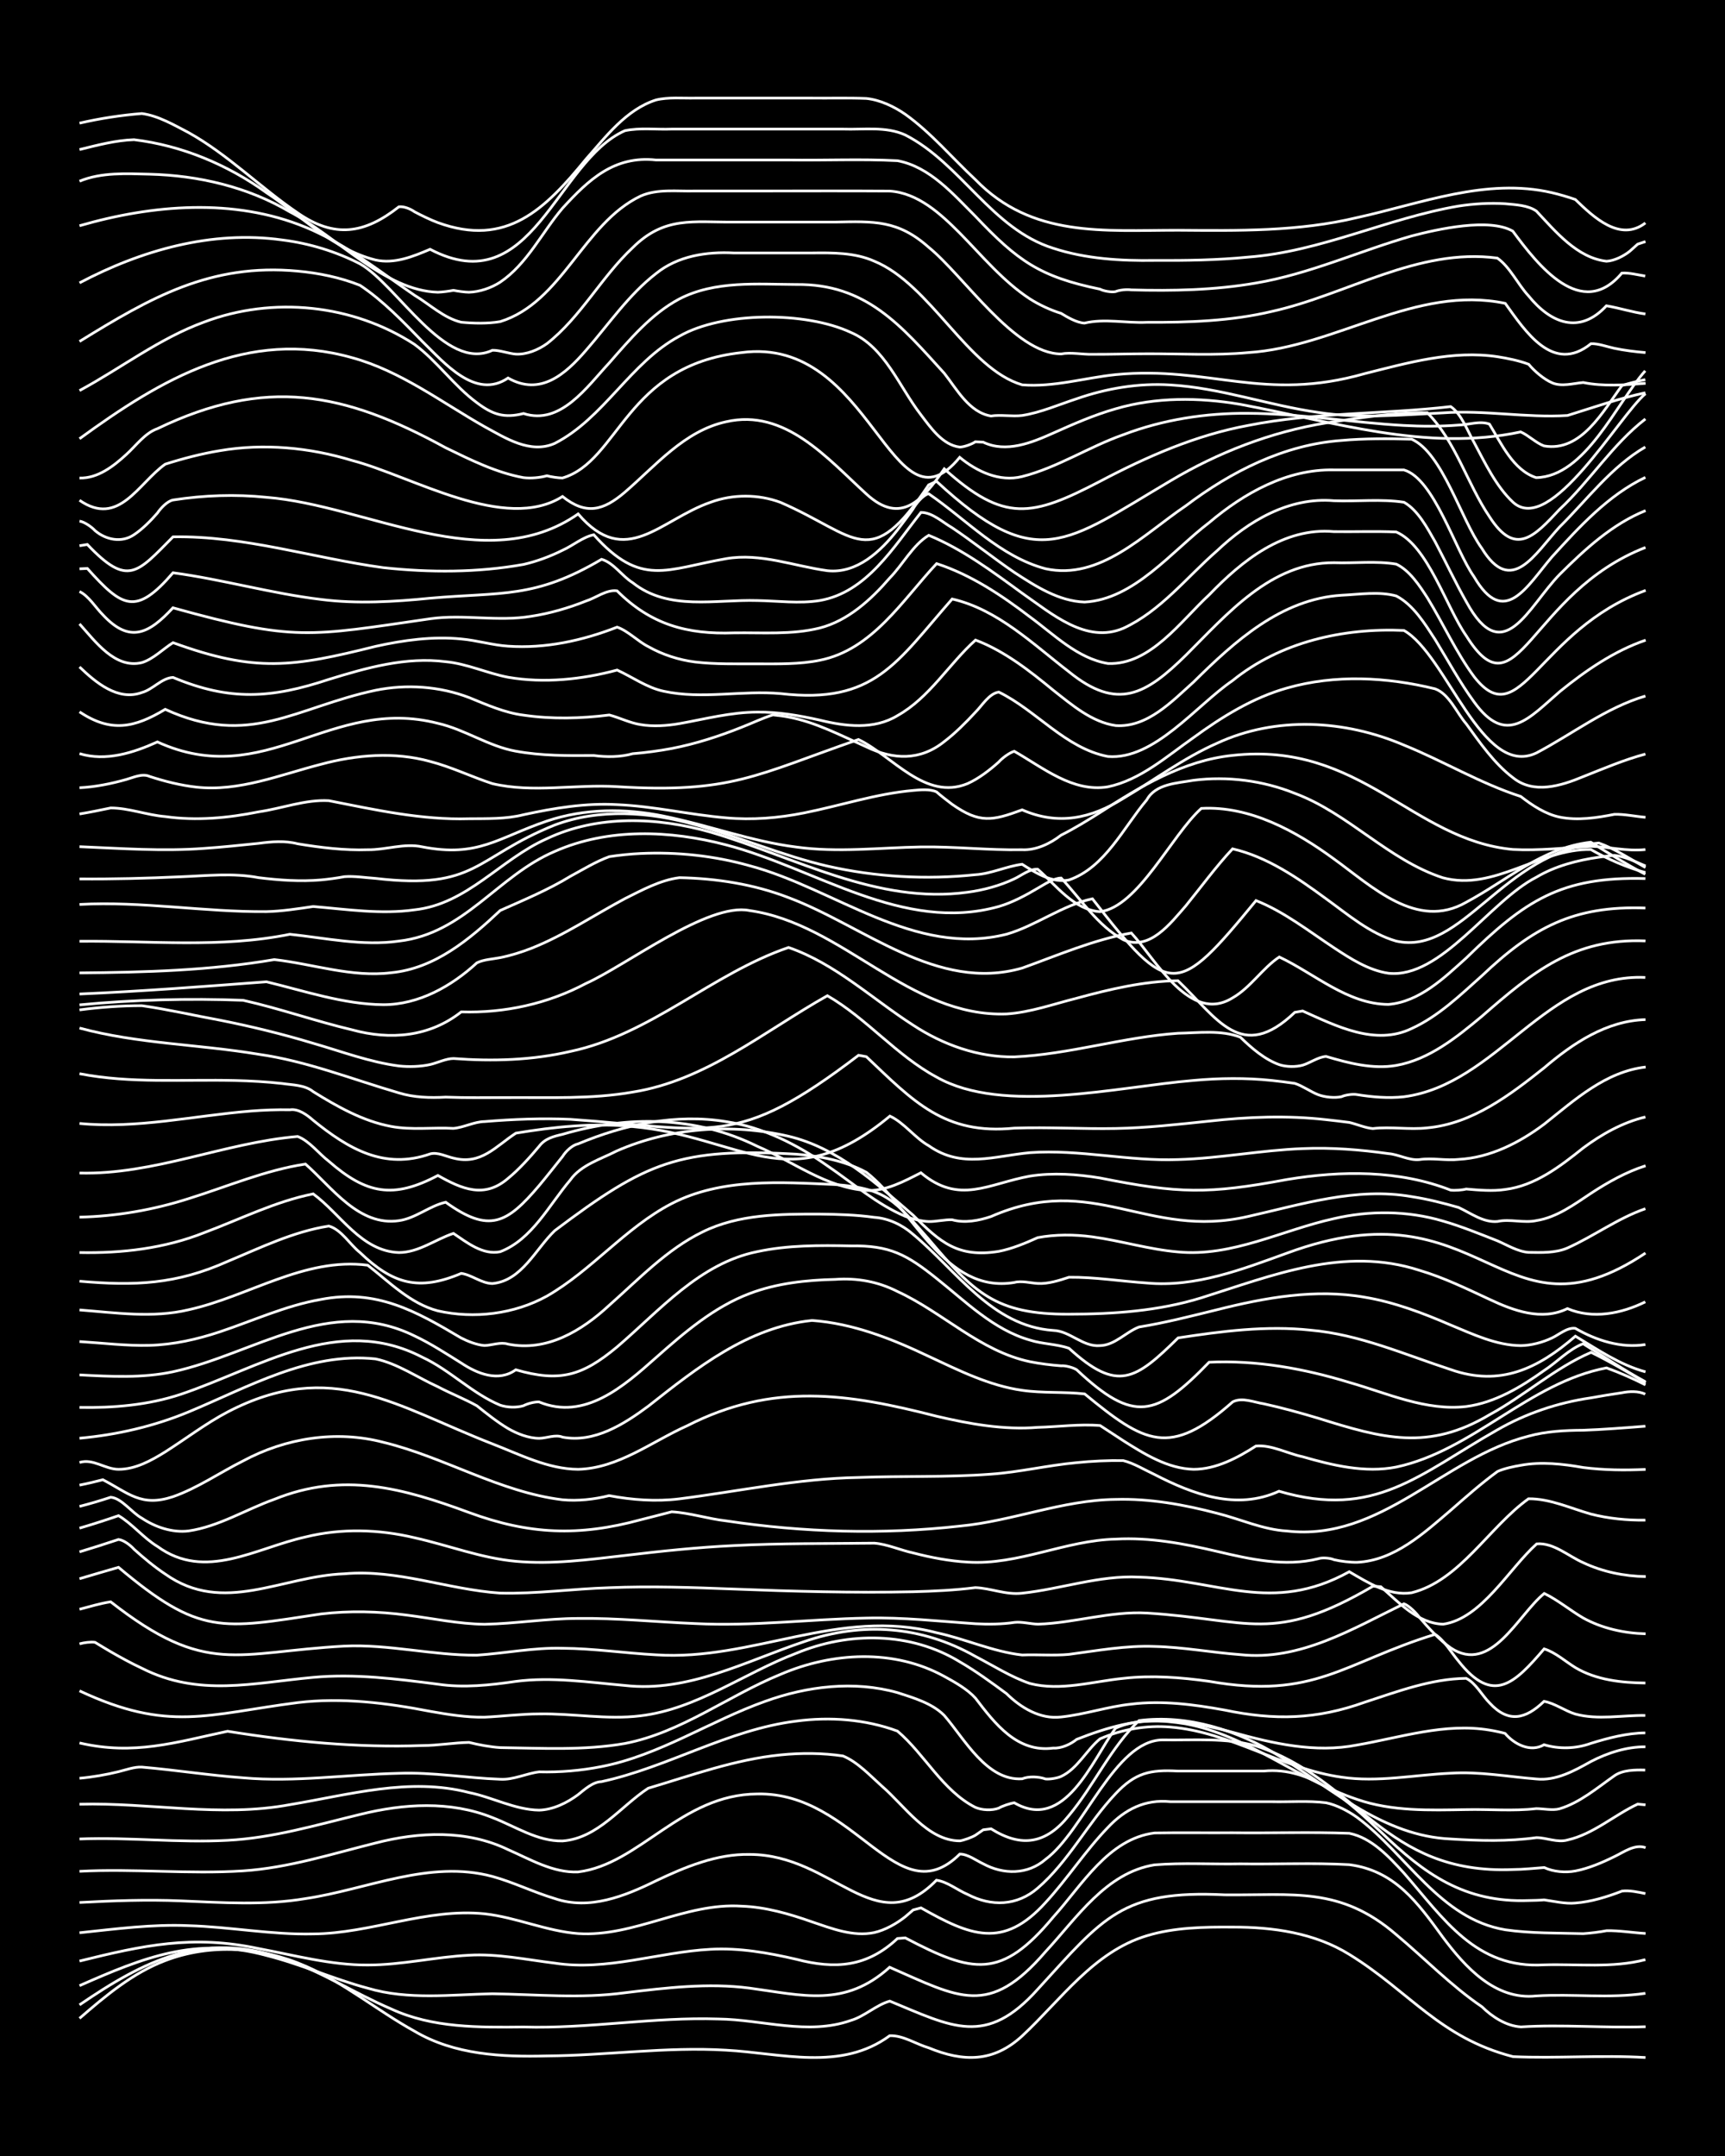 <?xml version="1.0" encoding="UTF-8"?><svg id="a" xmlns="http://www.w3.org/2000/svg" width="1920" height="2400" viewBox="0 0 192 240"><defs><style>.b{fill:none;stroke:#fff;stroke-miterlimit:10;stroke-width:.3px;}.c{stroke-width:0px;}</style></defs><rect class="c" x="0" width="192" height="240"/><path class="b" d="M8.85,224.68c2.88-2.5,5.93-5.06,9.54-6.43,5-1.92,10.74-1.54,15.61.61,4.33,1.87,8.03,4.98,12.14,7.25,4.44,2.63,9.71,2.88,14.74,2.75,6.64-.05,13.3-1.04,19.94-.64,6.14.33,12.78,2.38,18.21-1.61,1.48-.06,2.94.94,4.34,1.35,3.87,1.59,7.21,1.62,10.41-1.33,4.31-4.02,7.97-9.38,13.87-11.15,3.06-.93,6.37-.98,9.54-.96,4.48-.01,9.14.64,13.01,3.05,6.75,4.17,10.03,9.26,18.21,11.37,4.86.22,9.85-.2,14.74.1"/><path class="b" d="M8.85,223.18c7.21-4.93,13.72-8.24,22.55-5.2,4.24,1.4,8.05,3.9,12.14,5.65,4.6,2.13,9.78,2.06,14.74,2.01,7.24.21,14.45-1.13,21.68-.89,4.89.06,9.97,1.85,14.74.16,1.52-.44,2.84-1.74,4.34-2.15,6.93,2.86,10.71,5.13,16.48-1.34,7.3-7.98,9.34-11.06,20.81-10.49,7.58.08,12.84-.96,19.08,4.43,3.17,2.65,6.11,5.7,9.54,8.03,1.13,1.12,2.7,2.14,4.34,2.24,4.59-.29,9.26.14,13.87-.02"/><path class="b" d="M8.85,221.04c7.1-3.13,12.94-5.51,20.81-3.36,3.82.96,7.47,2.63,11.27,3.64,4.51,1.34,9.26.71,13.87.62,4.9.07,9.86.56,14.74-.11,4.58-.55,9.27-1.12,13.87-.52,5.96.8,10.62,2.19,15.61-2.32,7.74,3.38,11.03,5.62,17.34-1.72,3.47-3.74,6.73-8.81,12.14-9.68,3.14-.25,6.39-.05,9.54-.11,4.03.06,8.12-.13,12.14.09,5.08.66,7.62,4.24,10.41,8.07,2.49,3.33,5.84,7.04,10.41,6.54,4.02-.25,8.13.31,12.14-.29"/><path class="b" d="M8.85,218.3c7.1-1.76,12.6-2.95,19.94-1.39,4,.75,8.04,1.85,12.14,1.83,3.77,0,7.52-.9,11.27-1.09,3.19-.19,6.39.5,9.54.88,5.84.9,11.55-1.23,17.34-1.54,3.2-.18,6.44.39,9.54,1.11,4.33,1.13,7.87.88,11.27-2.31l.87-.07c7.54,3.96,10.68,4.65,16.48-2.33,3.2-3.54,6.11-8.7,11.27-9.35,2.86-.05,5.81,0,8.67-.02,4.32.05,8.7-.1,13.01.06,2.5.51,4.41,2.62,6.07,4.42,4.44,5.09,8,10.69,15.61,10.22,3.73-.11,7.62.38,11.27-.58"/><path class="b" d="M8.85,215.15c4.02-.42,8.09-.97,12.14-.79,4.62.13,9.25,1.03,13.87.92,6.43-.05,12.62-2.9,19.08-2.24,3.51.39,6.87,1.93,10.41,2.2,6.24.4,11.94-3.47,18.21-3.05,2.65.09,5.31.86,7.8,1.74,2.19.74,4.59,1.69,6.94,1.2,1.21-.27,2.5-1,3.47-1.77,0,0,.87-.75.87-.75l.87-.23c5.46,3.08,9.13,4.65,13.87-.6,2.42-2.63,4.45-5.79,6.94-8.36,1.89-2.01,4.14-3.15,6.94-2.86,3.74,0,7.54,0,11.27,0,1.98.05,4.1-.13,6.07.12,1.2.25,2.48.93,3.47,1.64,5.49,4.09,9.21,11.29,16.48,12.5,2.84.41,5.81.35,8.67.43.77-.05,1.84-.18,2.6-.33,1.39-.03,2.95.23,4.34.31"/><path class="b" d="M8.85,211.78c3.73-.2,7.53-.34,11.27-.18,4.61.19,9.3.52,13.87-.25,6.88-1.02,13.8-4.36,20.81-2.47,2.34.64,4.62,1.77,6.94,2.46,3.85,1.33,7.82-.27,11.27-1.97,3.24-1.54,6.75-3.01,10.41-2.94,9.38,0,14.04,9.83,20.81,2.87,1.21.16,2.36,1.12,3.47,1.58,2.64,1.38,5.51,1.29,7.8-.7,3.44-2.96,5.57-7.24,8.67-10.51,2.19-2.33,3.84-2.69,6.94-2.52,3.15,0,6.38,0,9.54,0,5.3-.52,9.43,3.37,13.01,6.74,4.88,4.74,9.37,7.93,16.48,7.67.42,0,1.31-.03,1.73-.07,1.08.15,2.36.46,3.47.35,1.75-.13,3.58-.7,5.2-1.33.78-.11,1.84.12,2.6.28"/><path class="b" d="M8.85,208.31c6.06-.32,12.16.34,18.21-.05,5.03-.33,9.88-1.89,14.74-3.1,4.83-1.25,10.15-1.49,14.74.73,2.47,1.08,5.02,2.61,7.8,2.49,6.85-.83,11.46-8.63,19.94-8.68,10.95-.25,15.61,13.58,22.55,6.69.89,0,1.83.72,2.6,1.08,2.24,1.22,4.96,1.24,6.94-.49,4.24-3.13,7.69-13.22,13.01-13.3,3.45.06,7.04-.27,10.41.67,11.37,3.71,14.21,14.36,28.62,13.76,1.09,0,2.38-.14,3.47-.22,1.02.48,2.37.59,3.47.38,1.47-.28,3.01-.94,4.34-1.6,1.04-.49,2.27-1.43,3.47-.99"/><path class="b" d="M8.85,204.71c5.48-.22,11,.45,16.48.15,5.01-.25,9.89-1.71,14.74-2.88,4.82-1.2,10.05-1.54,14.74.35,2.52.96,5.01,2.66,7.8,2.6,3.94-.29,6.47-3.86,9.54-5.87,4.84-1.44,9.69-3.21,14.74-3.71,2.27-.23,4.68-.22,6.94.12,1.64.68,3.03,2.2,4.34,3.37,2.51,2.16,5.07,6.08,8.67,6.08.45-.07,1.34-.39,1.73-.63,0,0,.87-.6.87-.6,0,0,.87-.11.87-.11,3.43,2.15,6.15,1.65,8.67-1.49,2.78-3.32,4.64-7.56,7.8-10.56,5.43-.7,11.02,1.09,15.61,3.95,5.96,3.77,11.68,8.91,19.08,9.23,3.15.2,6.41.29,9.54-.15,1.11,0,2.34.59,3.47.26,2.87-.65,5.19-2.77,7.8-3.99l.87.08"/><path class="b" d="M8.85,200.84c7.8-.21,15.66,1.5,23.41.05,6.56-1.09,13.31-3.07,19.94-1.35,2.6.52,5.12,1.92,7.8,1.96,1.55-.04,3.12-.81,4.34-1.72.7-.56,1.65-1.43,2.6-1.45,7.41-1.6,14.1-5.8,21.68-6.74,3.76-.5,7.7-.21,11.27,1.11,3.05,2.59,5.01,6.63,8.67,8.49.73.32,1.84.37,2.6.09.36-.23,1.3-.54,1.73-.6,5.62,3.26,8.65-4.69,11.27-8.3,2.38-1.1,5.27-.89,7.8-.49,6.94,1.29,12.48,6.2,19.08,8.41,3.88,1.35,8.09,1.21,12.14,1.14,2.57-.06,5.24.19,7.8-.11.78,0,1.83.23,2.6.02,2.25-.67,4.18-2.32,6.07-3.65.94-.69,2.35-.69,3.47-.66"/><path class="b" d="M8.85,197.95c1.41-.12,2.96-.39,4.34-.73.79-.19,1.78-.56,2.6-.51,3.75.32,7.52.92,11.27,1.19,5.78.51,11.57-.37,17.34-.5,3.76-.14,7.53.53,11.27.66,1.47.09,2.92-.65,4.34-.82,2.29.06,4.69-.14,6.94-.59,6.47-1.26,12.06-5.07,18.21-7.26,4.67-1.69,9.9-2.33,14.74-.97,1.78.58,3.86,1.18,5.2,2.54,2.26,2.61,4.73,7.31,8.67,7.05.76-.3,1.84-.25,2.6.02.45.05,1.32-.09,1.73-.28,1.83-.85,2.84-2.96,4.34-4.19,2.42-1.06,5.17-1.53,7.8-1.31,6.69.53,12.47,4.66,19.08,5.58,4.03.6,8.12-.26,12.14-.44,3.17-.21,6.39.39,9.54.64,2.18.23,4.23-.91,6.07-1.94,1.84-.96,3.98-1.65,6.07-1.64"/><path class="b" d="M8.85,194.02c6.09,1.41,10.66-.06,16.48-1.3,7.15,1.15,14.43,1.85,21.68,1.59,1.7,0,3.51-.32,5.2-.35,1.08.27,2.36.51,3.47.58,4.6.06,9.32.34,13.87-.46,6.29-1.21,11.49-5.32,17.34-7.7,5.75-2.47,12.62-2.85,18.21.23,1.17.64,2.57,1.42,3.47,2.42,2.18,2.86,4.66,6.1,8.67,5.56.88.06,1.93-.42,2.6-.97,1.65-.65,3.47-1.28,5.2-1.65,4.02-.89,8.22-.19,12.14.86,4.49,1.25,9.21,2.34,13.87,1.42,4.85-.84,9.77-2.49,14.74-1.66.41.06,1.33.25,1.73.37,1.02,1.21,2.82,2.14,4.34,1.26,1.68.5,3.55.45,5.2-.15,1.93-.6,4.03-1.15,6.07-1.17"/><path class="b" d="M8.85,188.22c9.91,4.65,14.26,2.6,24.28,1.31,4.92-.59,9.91.03,14.74.97,1.97.35,4.07.69,6.07.65,1.99-.09,4.08-.36,6.07-.36,3.74-.07,7.54.67,11.27.21,6.3-.75,11.54-4.76,17.34-6.96,5.84-2.43,12.74-2.4,18.21.95,1.77,1.02,3.56,2.33,5.2,3.54,1.59,1.57,3.75,2.88,6.07,2.6,2.6-.27,5.2-1.16,7.8-1.43,3.46-.43,7,.04,10.41.66,5.55,1.16,10.22,1.06,15.61-.88,3.65-1.19,7.39-2.61,11.27-2.65,1.05.5,1.8,1.94,2.6,2.73,2.09,2.27,4,1.83,6.07-.17,1.17.2,2.34,1.07,3.47,1.41,2.52.69,5.24.12,7.8.16"/><path class="b" d="M8.85,182.99c.49-.14,1.24-.24,1.73-.17.46.27,1.28.79,1.73,1.04,1.07.62,2.35,1.32,3.47,1.84,6.36,3.23,12.4,1.63,19.08,1.02,4.63-.43,9.29.17,13.87.76,2.87.43,5.82.11,8.67-.31,4.03-.53,8.12.1,12.14.45,7.06.81,13.46-2.7,19.94-4.87,6.48-2.25,13.09-1.77,19.08,1.63,1.97,1.02,3.96,2.3,6.07,3.02,3.41.88,6.99-.23,10.41-.57,3.15-.36,6.41-.11,9.54.33,11.74,2.07,14.96-2.09,25.15-5.23,1.01.64,1.84,2.08,2.6,2.97,3.86,4.92,6.27,2.47,9.54-1.35,1.23.37,2.39,1.42,3.47,2.08,2.32,1.39,5.16,1.69,7.8,1.72"/><path class="b" d="M8.85,179.14c1.08-.28,2.36-.67,3.47-.83,10.68,8.36,13.96,5.59,26.01,4.93,4.93-.23,9.82,1.04,14.74,1.01,3.16-.21,6.36-.86,9.54-.77,3.46.02,6.96.55,10.41.73,10.73.72,20.4-5.3,31.22-2.46,3.19.68,6.28,2.12,9.54,2.48,1.69-.07,3.52.09,5.2-.07,3.14-.41,6.35-1.01,9.54-.88,3.17.07,6.38.68,9.54.91,6.62.72,12.5-2.88,18.21-5.66.57.21,1.39,1.04,1.73,1.53.99,1.15,2.22,2.5,3.47,3.38,4.51,2.99,7.48-3.68,10.41-6.06,1.49.71,2.91,1.9,4.34,2.73,2.09,1.16,4.56,1.7,6.94,1.76"/><path class="b" d="M8.85,175.74c1.39-.41,2.94-.87,4.34-1.27,9.05,7.62,11.47,6.87,22.55,5.19,3.15-.37,6.4-.29,9.54.13,2.86.36,5.78.99,8.67,1.02,3.45-.07,6.95-.65,10.41-.65,4.33-.06,8.69.4,13.01.57,6.36.33,12.73-.49,19.08-.61,4.04-.1,8.12.36,12.14.63,1.39.08,2.96.06,4.34-.15.78-.09,1.82.18,2.6.2,4.05-.13,8.05-1.47,12.14-1.24,11.38.71,14.06,3.51,25.15-2.99l.87.06c1.98,1.72,4.13,4.1,6.94,4.17,4.26-.6,7.33-6.18,10.41-8.94,1.89-.16,3.55,1.39,5.2,2.1,2.13,1.01,4.58,1.51,6.94,1.54"/><path class="b" d="M8.85,172.75c1.4-.42,2.95-.92,4.34-1.38.59.06,1.36.67,1.73,1.09,1.04.94,2.3,1.99,3.47,2.76,6.47,4.59,12.96.22,19.94-.03,5.89-.53,11.53,1.76,17.34,2.15,4.04.1,8.11-.48,12.14-.6,4.61-.19,9.27-.03,13.87.15,6.63.26,13.31.44,19.94.3,2.28-.06,4.67-.17,6.94-.46,1.72.06,3.39.83,5.2.62,4.34-.46,8.59-2.01,13.01-1.79,8.8.25,14.76,4.19,23.41-.6,2.08,1.21,4.42,2.73,6.94,2.34,5.34-1.32,8.65-7.34,13.01-10.46,2.4-.02,4.67,1.06,6.94,1.7,1.94.5,4.07.71,6.07.68"/><path class="b" d="M8.85,170.11c1.4-.41,2.96-.91,4.34-1.39,1.53.9,2.8,2.5,4.34,3.43,5.32,3.88,10.95.16,16.48-1.06,3.97-.98,8.18-.86,12.14.09,3.74.83,7.43,2.28,11.27,2.62,4.04.37,8.13-.19,12.14-.65,4.02-.48,8.1-.91,12.14-1.1,5.18-.27,10.42-.21,15.61-.27,1.44.11,2.93.79,4.34,1.09,1.95.51,4.05.91,6.07,1.02,5.63.36,10.88-2.44,16.48-2.56,3.79-.21,7.6.5,11.27,1.37,3.66.86,7.54,1.75,11.27.81.41-.15,1.33-.08,1.73.11.75.18,1.83.31,2.6.29,4.13-.2,7.42-3.25,10.41-5.8,1.64-1.44,3.43-3.02,5.2-4.31.72-.33,1.82-.56,2.6-.69,2.27-.42,4.68-.15,6.94.25,2.26.29,4.66.32,6.94.21"/><path class="b" d="M8.85,167.69c1.1-.28,2.39-.66,3.47-1.02,1.21.09,2.35,1.72,3.47,2.33,1.5,1,3.39,1.64,5.2,1.42,3.36-.49,6.37-2.39,9.54-3.52,7.64-3.1,14.32-1.25,21.68,1.47,6.68,2.46,12.22,2.68,19.08.81,1.09-.27,2.38-.61,3.47-.89,2.01.11,4.07.79,6.07,1.01,8.59,1.29,17.38,1.55,26.01.58,5.85-.55,11.43-2.91,17.34-2.97,3.79-.11,7.62.58,11.27,1.54,2.58.64,5.12,1.83,7.8,1.98,10.46,1.19,17.38-8.15,26.88-10.56,1.94-.54,4.07-.65,6.07-.66,2.28-.08,4.66-.27,6.94-.45"/><path class="b" d="M8.85,165.32c.78-.15,1.84-.4,2.6-.6,2.88,1.5,4.26,3.06,7.8,1.89,2.74-.96,5.22-2.69,7.8-3.98,4.74-2.56,10.37-3.45,15.61-2.08,6.78,1.64,12.96,5.55,19.94,6.4,1.7.16,3.55-.04,5.2-.46,2.55.48,5.22.68,7.8.36,6.63-.84,13.23-2.27,19.94-2.38,4.9-.19,9.85,0,14.74-.37,3.18-.22,6.36-.99,9.54-1.28,1.68-.17,3.51-.26,5.2-.23,1.16.28,2.39,1.04,3.47,1.54,4.32,2.23,9.14,4.03,13.87,1.87,10.67,3.14,15.6-1.89,24.28-6.82,3.19-1.84,6.76-3.04,10.41-3.57,1.08-.2,2.38-.41,3.47-.57.78-.16,1.86-.22,2.6.16"/><path class="b" d="M8.85,162.8c1.51-.47,2.85.76,4.34.76,1.87.01,3.66-.98,5.2-1.94,2.28-1.45,4.54-3.18,6.94-4.44,11.58-6.04,18.77-.62,29.48,3.55,3.06,1.18,6.18,2.81,9.54,2.83,4.47-.11,8.2-3.09,12.14-4.85,9.51-4.86,17.85-3.6,27.75-1.06,3.67.86,7.49,1.55,11.27,1.24,2.27-.06,4.67-.39,6.94-.2.77.5,1.83,1.2,2.6,1.7,2.35,1.49,4.95,3.1,7.8,3.17,2.5,0,4.88-1.27,6.94-2.59,1.74-.16,3.51.84,5.2,1.19,3.34.96,6.93,1.83,10.41,1.15,8.57-1.83,14.75-9.39,23.41-11.04,1.43.51,2.98,1.2,4.34,1.89"/><path class="b" d="M8.85,160.1c4.12-.37,8.3-1.33,12.14-2.93,6.63-2.75,13.37-6.69,20.81-5.9,2.44.51,4.68,2.08,6.94,3.1,1.37.73,2.99,1.36,4.34,2.12,1.05.84,2.31,1.84,3.47,2.53,1,.58,2.3,1.09,3.47,1.09.81-.01,1.81-.46,2.6-.13,3.53.66,6.82-1.43,9.54-3.45,5.43-4.28,11.08-8.79,18.21-9.54,4.56.32,8.92,2.05,13.01,4,3.32,1.55,6.74,3.27,10.41,3.78,2.26.33,4.68.14,6.94.4,6.68,5.49,9.45,7.11,16.48.88,1.06-.54,2.38.06,3.47.22,2.01.44,4.1,1.02,6.07,1.61,7.1,2.23,12.24,3.68,19.08-.42,3.85-2.09,7.23-5.19,11.27-6.92,2.04,1,4.12,2.22,6.07,3.39"/><path class="b" d="M8.85,156.67c3.78.07,7.66-.26,11.27-1.46,8.79-2.96,17.54-8.98,26.88-4.13,3.07,1.42,5.55,4.04,8.67,5.34.77.26,1.82.3,2.6.06.43-.23,1.25-.45,1.73-.42,5.09,2.11,9.44-1.76,13.01-4.93,3.13-2.77,6.44-5.63,10.41-7.13,3.01-1.15,6.33-1.51,9.54-1.58,2.42-.18,4.77.24,6.94,1.35,5.04,2.32,9.19,6.65,14.74,7.81,1.07.22,2.38.38,3.47.46.46-.05,1.34.19,1.73.44,6.37,5.99,8.86,5.24,14.74-.84,5.27-.25,10.59.71,15.61,2.25,4.22,1.2,8.52,3.2,13.01,2.68,3.19-.42,6.1-2.17,8.67-4.01,1.41-.91,2.75-2.37,4.34-2.98,2.27,1.41,4.59,2.97,6.94,4.24"/><path class="b" d="M8.85,153.05c3.45.18,7,.38,10.41-.35,9.04-1.97,17.45-8.63,26.88-3.99,1.77.83,3.55,1.99,5.2,3.02,1.77,1.18,4.14,2.15,6.07.75,4.89,1.41,7.39.69,11.27-2.54,4.76-4.07,9.18-9.31,15.61-10.61,3.39-.73,6.95-.71,10.41-.64,4.33-.07,6.22.96,9.54,3.62,3.23,2.56,6.34,5.72,10.41,6.87,1.36.44,2.99.43,4.34.91,5.41,4.95,7.41,3.49,12.14-1.16,4.85-.74,9.83-1.39,14.74-.86,5.43.47,10.49,2.72,15.61,4.39,5.49,1.93,9.72-.11,13.87-3.72,2.47,1.49,4.98,3.21,7.8,3.97"/><path class="b" d="M8.85,149.34c2.57.16,5.22.49,7.8.42,2.64-.07,5.31-.67,7.8-1.5,3.72-1.24,7.39-2.94,11.27-3.61,6.15-1.19,10.54,1.28,15.61,4.29.74.38,1.76.78,2.6.84.8-.02,1.8-.42,2.6-.16,4.33.88,8.22-1.48,11.27-4.31,3.28-2.9,6.42-6.24,10.41-8.18,4.01-1.98,8.63-1.99,13.01-1.98,1.99.02,4.1.08,6.07.36,1.59.1,3.15.84,4.34,1.89,4.83,4.02,8.77,10.24,15.61,10.7,1.84.05,3.29,1.86,5.2,1.69,1.66-.04,2.88-1.52,4.34-2.07,2.9-.47,5.82-1.22,8.67-1.92,5.35-1.35,10.97-2.37,16.48-1.39,3.29.55,6.49,1.77,9.54,3.09,2.47,1.02,5.08,2.27,7.8,2.29,1.13-.01,2.45-.36,3.47-.85.76-.35,1.7-1.2,2.6-1.07,2.32,1.34,5.1,2.24,7.8,1.8"/><path class="b" d="M8.85,145.82c4.02.31,8.16.93,12.14-.02,6.67-1.47,12.88-5.87,19.94-4.96,2.42,1.89,4.74,4.27,7.8,5.08,4.03.91,8.51.37,12.14-1.64,5-2.87,8.74-7.62,13.87-10.29,5.56-2.88,12.14-2.39,18.21-2.13,5.82.42,6.74,1.94,10.41,6.08,5.06,5.96,7.44,8.39,15.61,8.35,4.94,0,9.99-.35,14.74-1.82,7.95-2.5,15.9-5.78,24.28-3.06,2.68.79,5.28,2.06,7.8,3.23,2.66,1.26,5.83,2.43,8.67,1.03,2.82,1.2,6.01.56,8.67-.75"/><path class="b" d="M8.85,142.62c6.12.54,10.77.36,16.48-2.2,3.65-1.52,7.33-3.33,11.27-3.94,1.41.4,2.35,2.07,3.47,2.95,3.66,3.51,6.53,4.33,11.27,2.32,1.16.16,2.26,1.12,3.47,1.13,3.27-.3,4.81-3.86,6.94-5.89,10.21-7.69,13.91-9.24,26.88-8.51,2.66.21,5.44.74,7.8,2.02,5.21,4.08,8.7,13.57,16.48,12.26.78-.22,1.82.07,2.6.11,1.13.07,2.41-.34,3.47-.69,2.88-.03,5.81.45,8.67.64,5.42.5,10.61-1.52,15.61-3.33,21.96-8.13,23.73,10.81,39.89,0"/><path class="b" d="M8.85,139.43c4.7.1,9.48-.46,13.87-2.21,4-1.49,7.92-3.48,12.14-4.32,3.04,2.23,5.36,6.39,9.54,6.53,2.19,0,4.07-1.47,6.07-2.13,1.5,1.01,3.27,2.44,5.2,2.04,3.55-1.35,5.45-5.22,7.8-7.98,1.18-1.69,3.44-2.34,5.2-3.25,5.93-2.59,12.79-3.08,19.08-1.63,5.47,1.29,9.74,5.21,13.87,8.78,3.04,3.03,4.99,4.77,9.54,4.04,1.46-.28,2.99-.92,4.34-1.53,1.96-.37,4.09-.36,6.07-.09,3.18.43,6.34,1.41,9.54,1.68,6.03.58,11.59-2.43,17.34-3.7,3.97-.93,8.22-.9,12.14.26,2.03.58,4.11,1.43,6.07,2.2,1.07.46,2.28,1.21,3.47,1.29,1.41.02,3.01.09,4.34-.49,2.93-1.31,5.62-3.32,8.67-4.37"/><path class="b" d="M8.85,135.49c4.1-.09,8.23-.81,12.14-2.06,4.3-1.34,8.53-3.17,13.01-3.85,2.96,2.61,5.95,6.96,10.41,6.3,1.85-.26,3.42-1.66,5.2-2.05,4.85,3.49,6.82,2.37,10.41-1.87.8-.95,1.83-2.27,2.6-3.23.35-.57,1.07-1.26,1.73-1.4,5.16-2.16,10.89-3.4,16.48-2.47,4.09.62,7.92,2.55,11.27,4.92,2.82,1.91,5.5,4.29,8.67,5.62.75.29,1.8.55,2.6.58.78.02,1.82-.23,2.6-.2,1.39.4,2.99.1,4.34-.36,11.4-5,17.37,2.6,28.62-.01,5.96-1.34,12.04-3.29,18.21-2.2,1.71.26,3.54.72,5.2,1.2,1.35.62,2.75,1.71,4.34,1.56,1.37-.31,2.94.21,4.34-.1,2.25-.35,4.22-1.81,6.07-3.04,1.86-1.22,3.94-2.39,6.07-3.06"/><path class="b" d="M8.85,130.58c8.3.21,16.09-3.37,24.28-4.07,1.32.5,2.36,1.92,3.47,2.76,4.18,3.65,7.18,4.21,12.14,1.58,2.67,1.51,5.17,2.6,7.8.33,1.22-.99,2.46-2.38,3.47-3.58.65-.87,1.61-1.1,2.6-1.33,7.25-2.13,14.82-2.06,21.68,1.33,3.98,1.7,7.71,4.62,12.14,4.92,2.17.09,4.2-1.02,6.07-1.97,4.28,3.6,7.51,1.21,12.14.37,2.56-.4,5.26-.21,7.8.21,8.81,1.75,11.97,1.82,20.81.17,6.03-1,12.47-1.07,18.21,1.18.43.06,1.31,0,1.73-.12,1.39.12,2.95.26,4.34.05,3.34-.42,6.12-2.57,8.67-4.61,2.05-1.53,4.43-2.87,6.94-3.46"/><path class="b" d="M8.85,125.06c6.39.62,12.74-.87,19.08-1.38,1.39-.11,2.94-.17,4.34-.14.95-.15,1.93.59,2.6,1.18,3.89,3.15,7.9,5.53,13.01,3.73.83-.23,1.81.3,2.6.47,3.06.79,4.68-1.3,6.94-2.78,4.27-.71,8.68-1.17,13.01-.73,12.13,1.11,17.35,8.22,28.62-1.17,1.59.74,2.79,2.44,4.34,3.31,3.64,2.57,7.29,1.12,11.27.76,5.5-.39,10.98.98,16.48.77,4.63-.13,9.25-1.05,13.87-1.22,3.17-.14,6.41.12,9.54.56,1.12.08,2.31.8,3.47.66,1.38-.21,2.94.14,4.34-.02,3.5-.19,6.78-1.86,9.54-3.94,3.37-2.68,6.8-5.83,11.27-6.34"/><path class="b" d="M8.85,119.52c5.7,1.11,11.57.62,17.34.76,1.69.04,3.52.14,5.2.33,1.12.17,2.54.15,3.47.91,2.67,1.66,5.55,3.29,8.67,3.87,2.26.43,4.66.09,6.94.22,1.12-.09,2.33-.75,3.47-.76,3.15-.26,6.38-.39,9.54-.25,15.86,1.11,18.41,3.32,32.08-7.13l.87.16c5.23,4.96,8.69,8.74,16.48,7.95,3.74-.13,7.54.11,11.27.04,3.46-.06,6.97-.46,10.41-.82,4.3-.48,8.7-.65,13.01-.16.77.08,1.83.21,2.6.31.78.18,1.8.62,2.6.68,1.98-.24,4.08.15,6.07-.08,5.01-.46,9.2-3.66,13.01-6.69,3.2-2.73,6.92-5.23,11.27-5.36"/><path class="b" d="M8.85,114.44c6.5,1.76,13.33,1.81,19.94,2.92,5.36.76,10.44,2.79,15.61,4.3,1.65.51,3.49.57,5.2.47,2.28.09,4.66.05,6.94.05,4.61-.03,9.31.19,13.87-.61,8.17-1.29,14.67-6.79,21.68-10.73,4.36,2.51,7.69,6.65,12.14,9.05,7.42,4.23,20.3,1.06,28.62.38,2.86-.26,5.82-.3,8.67,0,.77.08,1.83.21,2.6.33.83.26,1.79.95,2.6,1.26.75.28,1.82.39,2.6.22.41-.2,1.28-.32,1.73-.23,1.67.27,3.51.43,5.2.24,10.37-1.35,15.88-13.79,26.88-13.28"/><path class="b" d="M8.85,112.42c2.27-.3,4.65-.47,6.94-.47,2.88.41,5.81,1.09,8.67,1.61,3.48.69,7.01,1.55,10.41,2.58,3.13.9,6.29,2.1,9.54,2.52,1.09.12,2.4.08,3.47-.16.79-.18,1.78-.67,2.6-.67,4.33.33,8.77.2,13.01-.79,8.94-1.88,15.78-8.67,24.28-11.57,5.21,1.8,9.31,5.72,13.87,8.65,3.32,2.18,7.27,3.6,11.27,3.53,6.13-.28,12.09-2.21,18.21-2.63,2.26-.04,4.8-.39,6.94.44,1.22,1.19,2.7,2.48,4.34,3.06.76.25,1.83.27,2.6.05.8-.24,1.74-.92,2.6-.97,2.49.74,5.19,1.45,7.8,1,3.68-.65,6.74-3.14,9.54-5.47,5.66-4.94,10.24-8.72,18.21-8.39"/><path class="b" d="M8.85,111.86c6.04-.58,12.15-.74,18.21-.51,4.07.91,8.08,2.33,12.14,3.29,4.24,1.16,8.61.79,12.14-2,4.81.15,9.62-.9,13.87-3.16,4.49-2.01,13.62-9.06,18.21-8.12,10.44,1.47,17.73,11.91,28.62,11.51,2.64-.17,5.25-1.11,7.8-1.75,3.66-1,7.46-1.9,11.27-1.95,4.36,4.14,7.04,9.23,13.01,3.52l.87-.15c3.74,1.67,8.08,3.91,12.14,1.95,2.96-1.35,5.41-3.72,7.8-5.86,5.67-5.38,10.22-7.84,18.21-7.55"/><path class="b" d="M8.85,110.65c6.94-.3,13.89-.84,20.81-1.36,4.27,1.03,8.58,2.51,13.01,2.55,3.94,0,7.58-2.05,10.41-4.66.73-.37,1.81-.42,2.6-.58,1.12-.22,2.41-.62,3.47-1.04,3.64-1.44,6.96-3.69,10.41-5.53,1.89-.94,3.94-2.07,6.07-2.33,4.11.08,8.29.73,12.14,2.22,8.39,3.14,16.51,10.57,26.01,7.84,3.98-1.43,7.95-3.16,12.14-3.9,2.72,2.93,6.52,10.17,11.27,7.22,1.99-1.13,3.33-3.31,5.2-4.55,3.94,1.86,7.59,5.25,12.14,5.28,3.48-.29,6.2-2.95,8.67-5.17,6.5-6.36,10.53-9.1,19.94-8.84"/><path class="b" d="M8.85,108.3c7.23-.06,14.53-.26,21.68-1.48,4.3.48,8.62,2.01,13.01,1.46,4.85-.46,8.73-3.72,12.14-6.93,2.61-1.16,5.35-2.3,7.8-3.8,1.37-.74,2.87-1.66,4.34-2.19,1.08-.17,2.38-.3,3.47-.35,4.07-.19,8.22.25,12.14,1.36,9.47,2.51,18.34,10.22,28.62,7.62,3.28-.95,6.19-3.23,9.54-3.94,8.62,11.07,9.35,10.99,18.21.2,3.13,1.24,5.88,3.41,8.67,5.25,1.83,1.21,3.86,2.52,6.07,2.84,5.86.62,11.25-8.04,16.48-10.7,2.08-1.24,4.56-1.88,6.94-2.22.42-.06,1.31-.17,1.73-.2,1.16.11,2.41.74,3.47,1.18"/><path class="b" d="M8.85,104.78c7.79-.08,15.71.79,23.41-.78,4.01.42,8.1,1.34,12.14.76,7.32-.84,10.96-7.26,17.34-9.98,5.97-2.64,12.87-2.36,19.08-.73,9.96,2.59,19.67,9.85,30.35,6.86,1.48-.43,3.02-1.25,4.34-2.04.73-.41,1.73-1.11,2.6-1.13,2.19,2.33,4.07,5.33,6.94,6.88,2.91,1.27,5.25-1.86,6.94-3.79,1.68-2.07,3.38-4.4,5.2-6.34,3.86.89,7.26,3.24,10.41,5.56,2.43,1.75,4.87,3.87,7.8,4.71,7.37,1.66,11.86-9.91,22.55-10.92,1.8.64,3.54,1.81,5.2,2.73"/><path class="b" d="M8.85,100.68c6.95-.38,13.88.86,20.81.8,1.71-.04,3.52-.32,5.2-.57,3.72.31,7.55.9,11.27.37,5.89-.63,9.58-5.64,14.74-7.92,5.67-2.68,12.29-2.41,18.21-.73,9.38,2.75,18.52,8.08,28.62,6.69,1.75-.23,3.61-.73,5.2-1.49.76-.35,1.71-1.13,2.6-1.07,2.05,1.78,4.03,4.53,6.94,4.73,4.25-.54,7.97-8.54,11.27-11.5,5.39-.3,10.51,2.51,14.74,5.61,4.23,3.04,9.25,7.99,14.74,4.84,4.63-2.47,8.41-6.06,13.87-6.69,1.95,1.22,4.03,2.5,6.07,3.57"/><path class="b" d="M8.85,97.84c3.74.03,7.54-.07,11.27-.24,2.87-.11,5.82-.45,8.67.1,2.27.28,4.66.45,6.94.25.78-.07,1.83-.21,2.6-.36,1.09-.09,2.38.12,3.47.19,11.3,1.32,10.98-2.32,19.94-5.94,5-1.87,10.55-1.47,15.61-.04,4.95,1.36,9.73,3.45,14.74,4.61,5.37,1.22,11,1.54,16.48.96,1.74-.1,3.52-.96,5.2-1.16,1.51.96,3.33,2.11,5.2,1.75,4.02-1.38,6.08-5.85,8.67-8.92,1-1.81,3.38-1.85,5.2-2.18,3.78-.48,7.74.03,11.27,1.45,5.98,2.22,10.41,7.42,16.48,9.4,5.73,1.55,10.8-3.27,16.48-3.14,1.88,1.07,3.99,1.99,6.07,2.56"/><path class="b" d="M8.85,94.25c4.61.19,9.27.54,13.87.19,1.99-.13,4.09-.36,6.07-.56,1.41-.19,2.94-.32,4.34.05,2.55.42,5.22.75,7.8.66,2.01.03,4.08-.76,6.07-.32,6.24,1.21,8.39-1.01,13.87-2.87,4.17-1.41,8.73-1.44,13.01-.55,4.93.99,9.73,2.81,14.74,3.44,4.59.64,9.27.07,13.87-.01,3.74-.06,7.53.38,11.27.31,1.55.08,3.14-.68,4.34-1.62,1.44-.72,2.98-1.66,4.34-2.52,4.49-2.92,9.31-5.8,14.74-6.36,14.24-1.59,20.05,9.44,31.22,10.47,2.86.15,5.81-.18,8.67-.35,2.01.05,4,.58,6.07.36"/><path class="b" d="M8.85,90.61c1.1-.18,2.38-.44,3.47-.67,2.01,0,4.06.8,6.07.96,3.45.49,7.01.16,10.41-.53,2.56-.37,5.21-1.39,7.8-1.24,5.13,1.01,10.34,2.17,15.61,2.01,2-.02,4.11.05,6.07-.45,3.4-.74,6.92-1.32,10.41-1.12,4.06.17,8.1,1.13,12.14,1.47,2.87.26,5.85.02,8.67-.55,4.03-.8,8.03-2.14,12.14-2.5.78-.07,1.86-.18,2.6.16.39.36,1.31,1.06,1.73,1.38,3.07,2.15,4.46,1.85,7.8.62,4.02,1.76,7.66.97,11.27-1.28,3.44-2.04,6.73-4.51,10.41-6.13,6.56-3.05,14.25-2.61,20.81.2,4.38,1.77,8.5,4.27,13.01,5.72,1.25.98,2.76,1.98,4.34,2.3,1.98.4,4.12.08,6.07-.31,1.09-.04,2.38.24,3.47.33"/><path class="b" d="M8.85,87.69c1.72-.08,3.55-.45,5.2-.92.8-.22,1.78-.71,2.6-.34,1.65.54,3.47,1,5.2,1.19,4.76.53,9.34-1.38,13.87-2.54,3.93-1.06,8.18-1.42,12.14-.32,2.35.6,4.64,1.72,6.94,2.47,4.53,1.07,9.27.05,13.87.34,12.69.78,15.5-1.3,26.88-5.25,3.82,1.85,7.44,6.85,12.14,4.91,1.22-.54,2.48-1.51,3.47-2.4.35-.41,1.2-1.05,1.73-1.2,3.18,1.81,6.51,4.6,10.41,3.96,3.64-.76,6.57-3.4,9.54-5.48,3.16-2.31,6.61-4.45,10.41-5.52,5.35-1.53,11.11-1.23,16.48.09,1.58.57,2.41,2.69,3.47,3.9,1.51,2.08,3.13,4.43,5.2,5.99,2.3,1.87,5.35.91,7.8-.11,2.25-.89,4.59-1.89,6.94-2.52"/><path class="b" d="M8.85,83.89c2.93.9,5.99-.09,8.67-1.3,12.05,5.49,19.24-5.15,31.22-2.07,2.99.68,5.65,2.56,8.67,3.1,2.83.52,5.8.51,8.67.48,1.4.19,2.97.19,4.34-.2,1.4-.11,2.96-.32,4.34-.58,2.65-.51,5.31-1.37,7.8-2.37,1.09-.42,2.35-1.03,3.47-1.37.43.04,1.31.15,1.73.24,3.04.57,5.87,2.07,8.67,3.32,2.99,1.44,5.98,1.57,8.67-.59,1.19-.9,2.46-2.17,3.47-3.27.72-.71,1.51-2.08,2.6-2.24,4.2,2.05,7.41,6.26,12.14,7.17,5.16.42,9.85-5.7,13.87-8.44,5.33-4.32,12.33-5.89,19.08-5.59,4.78,2.7,8.68,16.5,14.74,13.64,4.02-2.11,7.73-5.04,12.14-6.34"/><path class="b" d="M8.85,79.24c3.49,2.34,6.12,1.78,9.54-.28,9.4,4.32,14.5-.23,23.41-2.12,3.44-.7,7.12-.45,10.41.81,1.94.79,3.97,1.7,6.07,1.96,3.13.46,6.4.38,9.54-.02,1.1.29,2.33.9,3.47,1.07,1.38.24,2.96.13,4.34-.11,2.85-.51,5.76-1.28,8.67-1.28,2.31-.03,4.69.39,6.94.89,2.84.7,6.05,1.1,8.67-.51,3.55-1.99,5.71-5.74,8.67-8.4,3.23,1.22,6.03,3.43,8.67,5.6,2.05,1.61,4.27,3.54,6.94,3.92,3.52.23,6.25-2.69,8.67-4.86,4.56-4.51,9.74-9.24,16.48-9.65,1.97-.09,4.15-.45,6.07.08,1.91.99,3.2,3.12,4.34,4.87,1.37,2.24,2.78,4.83,4.34,6.95,3.57,4.94,6.1,1.77,9.54-1.19,2.86-2.32,6.03-4.51,9.54-5.71"/><path class="b" d="M8.85,74.24c1.8,1.73,4.28,3.83,6.94,2.85,1.24-.34,2.2-1.62,3.47-1.68,6.33,2.65,10.95,2.34,17.34.22,4.18-1.29,8.59-2.54,13.01-1.97,2.36.22,4.63,1.29,6.94,1.73,4.02.69,8.22.25,12.14-.8,1.69.77,3.34,1.98,5.2,2.36,4.26.93,8.7-.13,13.01.26,10.43,1.21,12.88-3.47,19.08-10.53,5.07,1.16,9,5.03,13.01,8.11,5.39,4.38,8.56,2.52,13.01-1.86,4.58-4.56,9.45-10.33,16.48-10.29,2.27.08,4.7-.22,6.94.16,1.5.72,2.6,2.42,3.47,3.77,1.73,2.82,3.22,6.12,5.2,8.78,5.12,6.54,7.08-5.21,19.08-9.63"/><path class="b" d="M8.85,69.45c1.76,1.95,3.95,5.03,6.94,4.31,1.27-.39,2.37-1.53,3.47-2.22,9.17,3.35,13.35,2.71,22.55.41,3.1-.69,6.36-1.14,9.54-.82,1.71.15,3.49.69,5.2.8,4.13.29,8.31-.62,12.14-2.12,1.23.43,2.31,1.59,3.47,2.17,1.56.89,3.42,1.49,5.2,1.71,2.27.27,4.66.2,6.94.21,2.28,0,4.69.06,6.94-.4,5.87-1.17,9.2-6.69,13.01-10.76,3.82,1.24,7.25,3.53,10.41,5.95,2.67,1.95,5.28,4.62,8.67,5.17,4.71.19,8.12-4.76,11.27-7.66,3.65-3.8,8.28-7.52,13.87-7.02,2.28.03,4.66-.06,6.94.04,3.52,1.52,5.56,8.38,7.8,11.57,5.7,9.13,6.98-4.8,19.94-9.85"/><path class="b" d="M8.85,65.85c1.02.48,1.82,1.82,2.6,2.59,3.01,3.25,5.16,2.07,7.8-.78,13.58,3.77,15.1,3.18,28.62,1.22,3.73-.53,7.55.35,11.27-.28,2.04-.31,4.15-.92,6.07-1.69,1.1-.34,2.28-1.3,3.47-1.14,3.76,3.76,7.8,4.87,13.01,4.68,3.15-.05,6.45.23,9.54-.54,3.16-.81,5.72-3.16,7.8-5.57,1.44-1.46,2.57-3.68,4.34-4.75,3.78,1.55,7.13,4.06,10.41,6.45,3.23,2.23,7.11,5.68,11.27,3.89,4.12-1.9,7.05-5.69,10.41-8.62,3.5-3.32,8.02-6,13.01-5.57,2.56.1,5.27-.22,7.8.17,1.57.89,2.6,2.88,3.47,4.4,1.1,2.08,2.3,4.63,3.47,6.68,4.12,7.58,6.88.53,10.41-3.07,2.78-2.77,5.85-5.6,9.54-7.08"/><path class="b" d="M8.85,63.32l.87-.04c3.89,4.34,5.39,5.3,9.54.48,5.52.74,10.94,2.31,16.48,2.97,4.02.51,8.13.26,12.14-.14,8-.7,11.64.07,19.08-4.33,1.34.38,2.29,1.89,3.47,2.61,3.98,3.17,9.21,1.84,13.87,1.98,2.28.04,4.67.37,6.94,0,5.24-.91,8.21-5.96,11.27-9.81,1.27,0,2.42,1.11,3.47,1.71,2.33,1.56,4.62,3.4,6.94,4.98,2.33,1.52,4.93,3.2,7.8,3.29,5.53-.29,9.71-5.69,13.87-8.85,3.88-3.28,8.65-5.97,13.87-5.86,2.57,0,5.23,0,7.8,0,3.37.97,5.69,8.91,7.8,11.88,3.37,5.79,5.89,1.08,8.67-2.19,3.03-3.33,6.29-6.9,10.41-8.86"/><path class="b" d="M8.85,60.75l.87-.14c4.52,4.76,5.54,3.18,9.54-.85,7.95-.14,15.61,2.37,23.41,3.43,5.15.56,10.5.56,15.61-.36,1.45-.33,3.01-.91,4.34-1.58,1.11-.49,2.26-1.48,3.47-1.72,5.27,5.9,8.09,3.81,14.74,2.66,3.82-.66,7.54.83,11.27,1.34,3.28.35,5.93-2.16,7.8-4.55.44-.57,1.32-1.74,1.73-2.33.3-.54,1.07-1.53,1.73-1.69,4.22,2.89,7.93,7,13.01,8.35,6.09,1.33,10.97-3.88,15.61-7,5.05-3.82,10.94-6.82,17.34-7.28,2.56-.23,5.23-.21,7.8-.14,3.44,1.52,5.48,8.93,7.8,12.13,3.32,5.45,5.94.58,8.67-2.36,3.06-3.03,5.77-6.72,9.54-8.9"/><path class="b" d="M8.85,58.01c.55.08,1.37.66,1.73,1.06,1.21,1.03,2.97,1.39,4.34.45.89-.58,1.91-1.6,2.6-2.41.36-.53,1.08-1.31,1.73-1.45,3.42-.53,6.96-.66,10.41-.3,11.13.87,24.39,9.04,34.69,1.85,5.29,6.18,9.12.65,14.74-1.3,2.48-.91,5.33-.91,7.8.02,8.57,3.73,9.9,7.91,16.48-1.96l.87-.39c11.16,10.35,14.4,6.82,26.01-.04,5.32-3.18,11.22-5.46,17.34-6.46,3.7-.56,7.53-1.18,11.27-1.14,3.17,3.18,4.45,7.93,6.94,11.6,2.89,4.5,5.01,2.13,7.8-.85,3.36-3.13,5.89-7.24,9.54-10.05"/><path class="b" d="M8.85,55.69c4.37,3.02,6.54-1.89,9.54-4.02,1.95-.62,4.05-1.17,6.07-1.5,4.9-.84,10-.36,14.74,1.09,6.71,1.76,16.99,8.06,23.41,4.01,2.62,2.09,4.53,1.58,6.94-.48,3.44-2.96,6.64-6.84,11.27-7.84,6.56-1.51,11.27,4.08,15.61,8.04,3.88,3.57,6.33.59,8.67-2.8,6.68,6.01,9.74,5.35,17.34,1.39,5.19-2.74,10.67-5.15,16.48-6.22,7.42-1.48,15.06-1.23,22.55-2.1,1.2.81,1.9,2.78,2.6,3.99,1.2,2.24,2.45,4.9,4.34,6.66,4.17,3.8,11.8-9.64,14.74-12.09"/><path class="b" d="M8.85,53.21c2.01.07,3.8-1.32,5.2-2.61,1.06-.95,2.08-2.4,3.47-2.88,12.04-5.79,20.76-4.09,32.08,2.12,2.75,1.34,5.64,2.78,8.67,3.33.78.1,1.84.01,2.6-.21.42.12,1.29.25,1.73.25,6.35-1.86,6.99-12.55,19.94-13.96,14.58-1.95,16.66,20.94,24.28,11.66,1.9,1.57,4.43,2.77,6.94,2.14,3.94-.99,7.45-3.32,11.27-4.66,4.4-1.68,9.17-2.42,13.87-2.38,5.8.02,11.57,1.03,17.34,1.35,1.98.11,4.09.12,6.07-.04,1.1-.02,2.41-.51,3.47-.11,1.32,2.15,2.63,5.12,5.2,5.96,5.49-.12,8.88-8.23,12.14-11.89"/><path class="b" d="M8.85,48.84c9.11-6.64,18.66-12.32,30.35-9.02,5.4,1.48,9.94,4.96,14.74,7.68,2.34,1.27,5.08,3.06,7.8,1.86,5.49-2.8,8.42-9.01,13.87-11.93,4.82-2.77,14.07-2.77,19.08-.43,3.81,1.62,5.39,6.06,7.8,9.16,1.09,1.43,2.41,3.38,4.34,3.61.48-.01,1.34-.32,1.73-.59,0,0,.87.04.87.04,2.56,1.23,5.41.06,7.8-1.01,2.23-1,4.58-2.03,6.94-2.7,4.48-1.32,9.3-1.28,13.87-.5,10.25,1.9,20.73,5.32,31.22,3.07.84.36,1.73,1.25,2.6,1.56,4.14.72,6.59-3.9,8.67-6.72.76-.25,1.82-.51,2.6-.66"/><path class="b" d="M8.85,43.48c4.63-2.5,8.9-5.82,13.87-7.63,7.65-2.9,16.55-1.98,23.41,2.48,2.51,1.85,4.41,4.63,6.94,6.49,1.76,1.33,3.05,1.76,5.2,1.21,4.13,1.36,7.09-3.01,9.54-5.63,2.29-2.62,4.69-5.46,7.8-7.12,3.98-2.06,8.67-1.63,13.01-1.61,7.79-.1,11.67,4.58,16.48,9.88,1.4,1.78,2.77,4.36,5.2,4.76,1.08-.17,2.38.08,3.47-.06,2.06-.32,4.1-1.22,6.07-1.86,3.31-1.16,6.9-1.76,10.41-1.54,5.59.32,10.96,2.28,16.48,3.06,4.58.72,9.27.27,13.87.05,4.62-.34,9.27.58,13.87.29,2.85-.88,5.75-1.91,8.67-2.53"/><path class="b" d="M8.85,38.01c7.91-4.88,14.59-8.73,24.28-7.83,2.33.21,4.76.71,6.94,1.58,2.57,1.71,4.8,4.05,6.94,6.25,2.42,2.35,5.91,6.54,9.54,4.07,3.59,2.05,6.39-.43,8.67-3.08,2.51-2.87,4.76-6.2,7.8-8.55,2.43-1.97,5.63-2.45,8.67-2.29,2.86,0,5.81,0,8.67,0,2.31-.03,4.79-.05,6.94.91,6.29,2.58,10.4,11.99,16.48,13.77,3.5.28,6.95-.78,10.41-1.14,10.48-1,16.47,3.11,27.75-.12,4.79-1.2,9.76-2.62,14.74-1.87,1.1.17,2.42.44,3.47.84.62.75,1.69,1.67,2.6,2.06,1.06.47,2.38.06,3.47-.03,2.25.46,4.67.27,6.94.09"/><path class="b" d="M8.85,31.49c6.89-3.64,14.72-5.87,22.55-4.78,2.99.37,5.99,1.28,8.67,2.66,4.18,2.38,9.48,12.07,14.74,9.62.8-.02,1.81.37,2.6.43,1.2.07,2.51-.48,3.47-1.17,3.76-2.94,6.07-7.44,9.54-10.68,3.55-3.53,6.74-2.81,11.27-2.85,3.74,0,7.54,0,11.27,0,4.28-.08,6.98-.25,10.41,2.81,3.89,3.15,9.56,11.86,14.74,11.87,1.08-.21,2.38.07,3.47.04,1.98.01,4.09-.06,6.07-.06,3.74-.02,7.55.22,11.27-.13,9.76-.61,18.65-7.57,28.62-5.48,2.26,3.14,5.33,7.89,9.54,4.49.81-.04,1.82.35,2.6.51,1.07.23,2.37.39,3.47.48"/><path class="b" d="M8.85,25.13c8.12-2.35,17.18-3.12,25.15.16,4.43,1.82,8.22,4.91,12.14,7.58,1.68,1,3.26,2.54,5.2,3,1.38.13,2.96.17,4.34-.07,6.92-2.15,9.22-10.9,15.61-13.97,1.88-.84,4.08-.51,6.07-.57,2.57,0,5.23,0,7.8,0,4.61,0,9.27-.02,13.87.01,3.15.2,5.68,2.55,7.8,4.68,2.47,2.51,4.83,5.38,7.8,7.32,1.01.65,2.32,1.26,3.47,1.61.72.44,1.74,1.04,2.6,1.09,2.24-.54,4.65.02,6.94-.09,4.63.02,9.35-.13,13.87-1.2,8.39-1.85,16.29-7.13,25.15-5.95,1.41.99,2.3,2.95,3.47,4.2,2.47,3.06,5.68,4.35,8.67,1.11,1.4.23,2.92.73,4.34.91"/><path class="b" d="M8.85,20.17c2.46-1.01,5.2-.84,7.8-.78,5.43.14,10.91,1.41,15.61,4.19,5.17,2.68,10.57,8.8,16.48,8.95.46-.01,1.29-.12,1.73-.21.45.09,1.28.21,1.73.21,1.17-.03,2.49-.48,3.47-1.12,3-2.02,4.65-5.54,6.94-8.23,2.93-3.2,5.76-5.87,10.41-5.37,4.9,0,9.84,0,14.74,0,4.03.06,8.12-.13,12.14.08,3.6.68,6.19,3.72,8.67,6.19,4.7,4.96,7.14,6.72,13.87,8.11.39.21,1.29.37,1.73.27.4-.18,1.3-.27,1.73-.19,4.62.13,9.32.03,13.87-.76,5.97-1,11.55-3.58,17.34-5.24,2.96-.78,8.66-2.04,11.27-.54,2.79,3.78,7.65,10.02,12.14,4.67.79-.06,1.83.21,2.6.33"/><path class="b" d="M8.85,16.65c1.95-.48,4.05-1.04,6.07-1.1,5.32.65,10.4,2.77,14.74,5.9,3.93,2.59,7.45,6.33,12.14,7.49,2.09.47,4.19-.39,6.07-1.19,11.37,5.97,14.03-9.81,21.68-13.2,1.66-.36,3.52-.11,5.2-.18,2.86,0,5.81,0,8.67,0,3.45,0,6.96,0,10.41,0,2.29.08,4.79-.33,6.94.66,6.21,3.18,9.59,10.46,16.48,12.61,3.6,1.18,7.52,1.41,11.27,1.35,3.45.02,6.97-.03,10.41-.37,8.08-.61,15.49-4.33,23.41-5.68,1.67-.26,3.51-.37,5.2-.26,1.12.11,2.51.15,3.47.82,2.13,2.27,4.53,5.21,7.8,5.58.87-.04,1.93-.58,2.6-1.12,0,0,.87-.78.87-.78l.87-.29"/><path class="b" d="M8.85,13.71c2.25-.52,4.64-.89,6.94-1.07,1.82.24,3.59,1.28,5.2,2.12,4.39,2.45,8,6.13,12.14,8.94,4.11,2.85,7.45,2.33,11.27-.68.56-.07,1.3.24,1.73.55.77.41,1.79.91,2.6,1.21,7.67,2.8,11.95-1.51,16.48-7.05,2.22-2.51,4.49-5.54,7.8-6.6,1.37-.34,2.94-.18,4.34-.21,4.32,0,8.69,0,13.01,0,1.98.02,4.09-.04,6.07.04,1.53.16,3.09.9,4.34,1.77,2.87,2.05,5.23,4.88,7.8,7.27,6.29,6.49,14.28,5.63,22.55,5.63,6.66.05,13.42.16,19.94-1.41,7.09-1.55,14.35-4.47,21.68-2.77.78.18,1.85.49,2.6.76,2.02,1.95,4.97,4.78,7.8,2.61"/></svg>